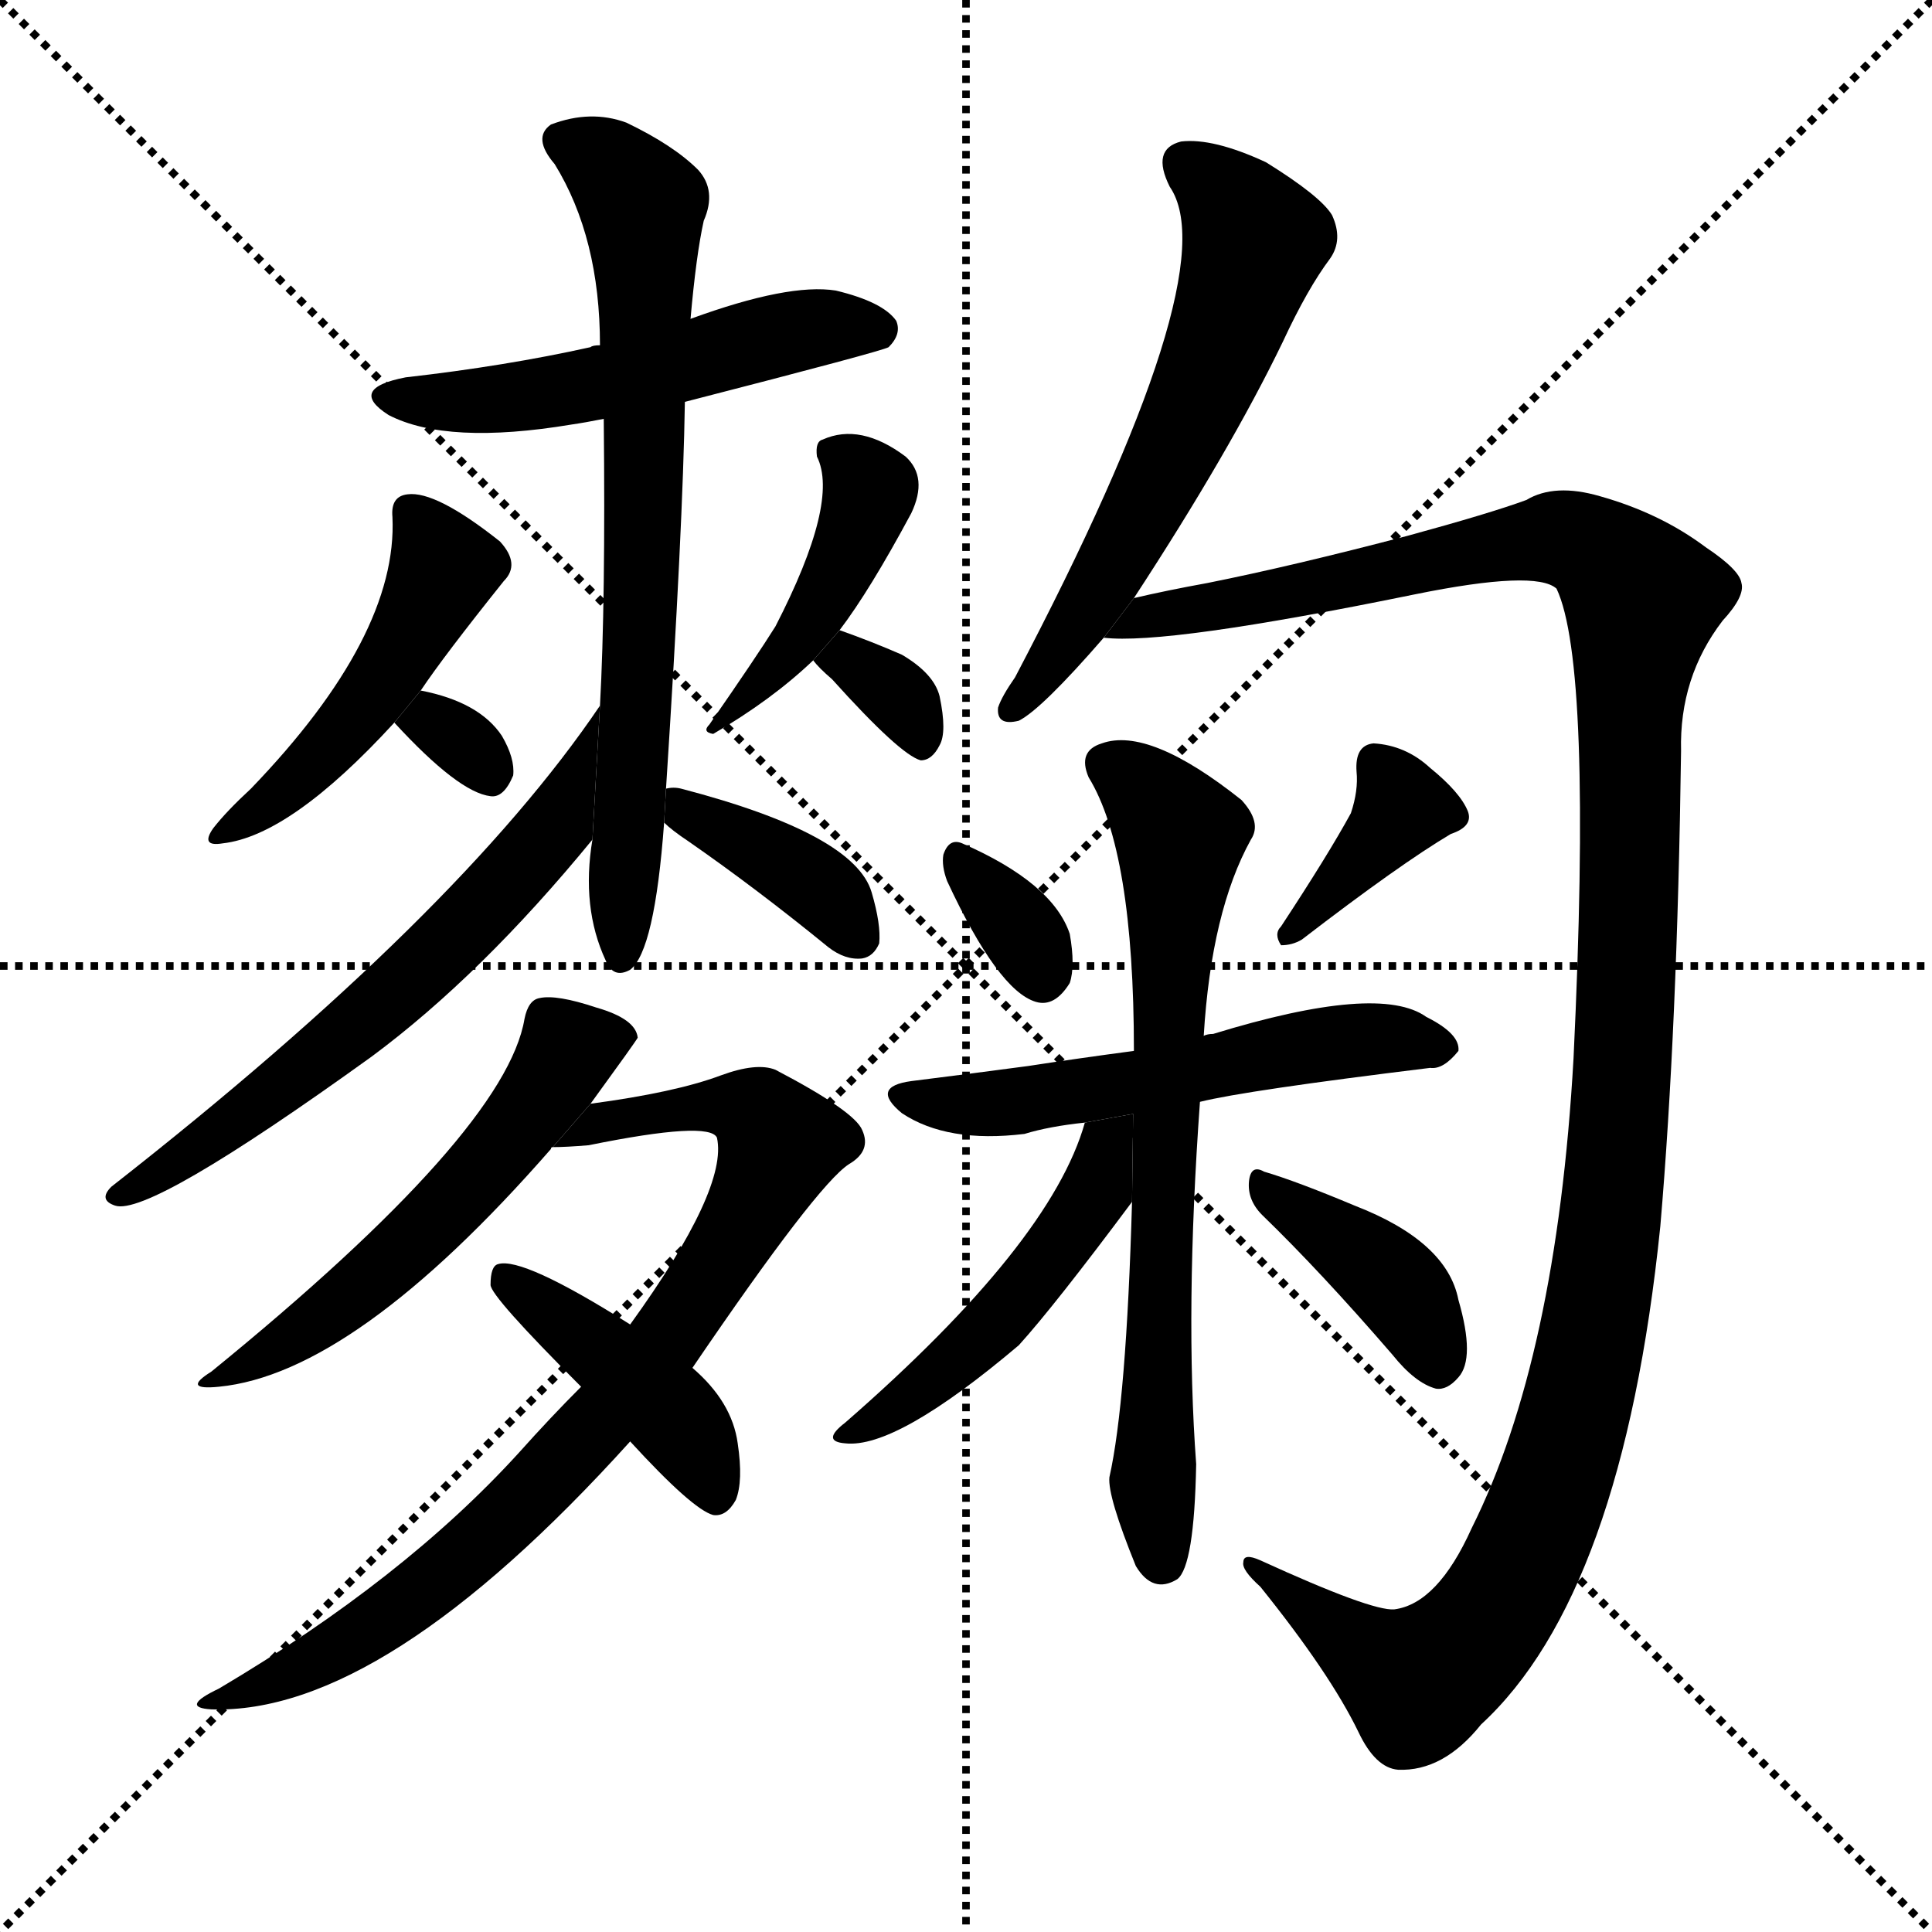 <svg version="1.1" viewBox="0 0 1024 1024" xmlns="http://www.w3.org/2000/svg">
  <g stroke="black" stroke-dasharray="1,1" stroke-width="1" transform="scale(4, 4)">
    <line x1="0" y1="0" x2="256" y2="256"></line>
    <line x1="256" y1="0" x2="0" y2="256"></line>
    <line x1="128" y1="0" x2="128" y2="256"></line>
    <line x1="0" y1="128" x2="256" y2="128"></line>
  </g>
  <g transform="scale(1, -1) translate(0, -900)">
    <style type="text/css">
      
        @keyframes keyframes0 {
          from {
            stroke: blue;
            stroke-dashoffset: 518;
            stroke-width: 128;
          }
          63% {
            animation-timing-function: step-end;
            stroke: blue;
            stroke-dashoffset: 0;
            stroke-width: 128;
          }
          to {
            stroke: black;
            stroke-width: 1024;
          }
        }
        #make-me-a-hanzi-animation-0 {
          animation: keyframes0 0.672s both;
          animation-delay: 0s;
          animation-timing-function: linear;
        }
      
        @keyframes keyframes1 {
          from {
            stroke: blue;
            stroke-dashoffset: 706;
            stroke-width: 128;
          }
          70% {
            animation-timing-function: step-end;
            stroke: blue;
            stroke-dashoffset: 0;
            stroke-width: 128;
          }
          to {
            stroke: black;
            stroke-width: 1024;
          }
        }
        #make-me-a-hanzi-animation-1 {
          animation: keyframes1 0.825s both;
          animation-delay: 0.672s;
          animation-timing-function: linear;
        }
      
        @keyframes keyframes2 {
          from {
            stroke: blue;
            stroke-dashoffset: 469;
            stroke-width: 128;
          }
          60% {
            animation-timing-function: step-end;
            stroke: blue;
            stroke-dashoffset: 0;
            stroke-width: 128;
          }
          to {
            stroke: black;
            stroke-width: 1024;
          }
        }
        #make-me-a-hanzi-animation-2 {
          animation: keyframes2 0.632s both;
          animation-delay: 1.496s;
          animation-timing-function: linear;
        }
      
        @keyframes keyframes3 {
          from {
            stroke: blue;
            stroke-dashoffset: 306;
            stroke-width: 128;
          }
          50% {
            animation-timing-function: step-end;
            stroke: blue;
            stroke-dashoffset: 0;
            stroke-width: 128;
          }
          to {
            stroke: black;
            stroke-width: 1024;
          }
        }
        #make-me-a-hanzi-animation-3 {
          animation: keyframes3 0.499s both;
          animation-delay: 2.128s;
          animation-timing-function: linear;
        }
      
        @keyframes keyframes4 {
          from {
            stroke: blue;
            stroke-dashoffset: 434;
            stroke-width: 128;
          }
          59% {
            animation-timing-function: step-end;
            stroke: blue;
            stroke-dashoffset: 0;
            stroke-width: 128;
          }
          to {
            stroke: black;
            stroke-width: 1024;
          }
        }
        #make-me-a-hanzi-animation-4 {
          animation: keyframes4 0.603s both;
          animation-delay: 2.627s;
          animation-timing-function: linear;
        }
      
        @keyframes keyframes5 {
          from {
            stroke: blue;
            stroke-dashoffset: 326;
            stroke-width: 128;
          }
          51% {
            animation-timing-function: step-end;
            stroke: blue;
            stroke-dashoffset: 0;
            stroke-width: 128;
          }
          to {
            stroke: black;
            stroke-width: 1024;
          }
        }
        #make-me-a-hanzi-animation-5 {
          animation: keyframes5 0.515s both;
          animation-delay: 3.23s;
          animation-timing-function: linear;
        }
      
        @keyframes keyframes6 {
          from {
            stroke: blue;
            stroke-dashoffset: 609;
            stroke-width: 128;
          }
          66% {
            animation-timing-function: step-end;
            stroke: blue;
            stroke-dashoffset: 0;
            stroke-width: 128;
          }
          to {
            stroke: black;
            stroke-width: 1024;
          }
        }
        #make-me-a-hanzi-animation-6 {
          animation: keyframes6 0.746s both;
          animation-delay: 3.745s;
          animation-timing-function: linear;
        }
      
        @keyframes keyframes7 {
          from {
            stroke: blue;
            stroke-dashoffset: 378;
            stroke-width: 128;
          }
          55% {
            animation-timing-function: step-end;
            stroke: blue;
            stroke-dashoffset: 0;
            stroke-width: 128;
          }
          to {
            stroke: black;
            stroke-width: 1024;
          }
        }
        #make-me-a-hanzi-animation-7 {
          animation: keyframes7 0.558s both;
          animation-delay: 4.491s;
          animation-timing-function: linear;
        }
      
        @keyframes keyframes8 {
          from {
            stroke: blue;
            stroke-dashoffset: 543;
            stroke-width: 128;
          }
          64% {
            animation-timing-function: step-end;
            stroke: blue;
            stroke-dashoffset: 0;
            stroke-width: 128;
          }
          to {
            stroke: black;
            stroke-width: 1024;
          }
        }
        #make-me-a-hanzi-animation-8 {
          animation: keyframes8 0.692s both;
          animation-delay: 5.049s;
          animation-timing-function: linear;
        }
      
        @keyframes keyframes9 {
          from {
            stroke: blue;
            stroke-dashoffset: 803;
            stroke-width: 128;
          }
          72% {
            animation-timing-function: step-end;
            stroke: blue;
            stroke-dashoffset: 0;
            stroke-width: 128;
          }
          to {
            stroke: black;
            stroke-width: 1024;
          }
        }
        #make-me-a-hanzi-animation-9 {
          animation: keyframes9 0.903s both;
          animation-delay: 5.74s;
          animation-timing-function: linear;
        }
      
        @keyframes keyframes10 {
          from {
            stroke: blue;
            stroke-dashoffset: 419;
            stroke-width: 128;
          }
          58% {
            animation-timing-function: step-end;
            stroke: blue;
            stroke-dashoffset: 0;
            stroke-width: 128;
          }
          to {
            stroke: black;
            stroke-width: 1024;
          }
        }
        #make-me-a-hanzi-animation-10 {
          animation: keyframes10 0.591s both;
          animation-delay: 6.644s;
          animation-timing-function: linear;
        }
      
        @keyframes keyframes11 {
          from {
            stroke: blue;
            stroke-dashoffset: 589;
            stroke-width: 128;
          }
          66% {
            animation-timing-function: step-end;
            stroke: blue;
            stroke-dashoffset: 0;
            stroke-width: 128;
          }
          to {
            stroke: black;
            stroke-width: 1024;
          }
        }
        #make-me-a-hanzi-animation-11 {
          animation: keyframes11 0.729s both;
          animation-delay: 7.235s;
          animation-timing-function: linear;
        }
      
        @keyframes keyframes12 {
          from {
            stroke: blue;
            stroke-dashoffset: 1260;
            stroke-width: 128;
          }
          80% {
            animation-timing-function: step-end;
            stroke: blue;
            stroke-dashoffset: 0;
            stroke-width: 128;
          }
          to {
            stroke: black;
            stroke-width: 1024;
          }
        }
        #make-me-a-hanzi-animation-12 {
          animation: keyframes12 1.275s both;
          animation-delay: 7.964s;
          animation-timing-function: linear;
        }
      
        @keyframes keyframes13 {
          from {
            stroke: blue;
            stroke-dashoffset: 328;
            stroke-width: 128;
          }
          52% {
            animation-timing-function: step-end;
            stroke: blue;
            stroke-dashoffset: 0;
            stroke-width: 128;
          }
          to {
            stroke: black;
            stroke-width: 1024;
          }
        }
        #make-me-a-hanzi-animation-13 {
          animation: keyframes13 0.517s both;
          animation-delay: 9.24s;
          animation-timing-function: linear;
        }
      
        @keyframes keyframes14 {
          from {
            stroke: blue;
            stroke-dashoffset: 371;
            stroke-width: 128;
          }
          55% {
            animation-timing-function: step-end;
            stroke: blue;
            stroke-dashoffset: 0;
            stroke-width: 128;
          }
          to {
            stroke: black;
            stroke-width: 1024;
          }
        }
        #make-me-a-hanzi-animation-14 {
          animation: keyframes14 0.552s both;
          animation-delay: 9.757s;
          animation-timing-function: linear;
        }
      
        @keyframes keyframes15 {
          from {
            stroke: blue;
            stroke-dashoffset: 544;
            stroke-width: 128;
          }
          64% {
            animation-timing-function: step-end;
            stroke: blue;
            stroke-dashoffset: 0;
            stroke-width: 128;
          }
          to {
            stroke: black;
            stroke-width: 1024;
          }
        }
        #make-me-a-hanzi-animation-15 {
          animation: keyframes15 0.693s both;
          animation-delay: 10.308s;
          animation-timing-function: linear;
        }
      
        @keyframes keyframes16 {
          from {
            stroke: blue;
            stroke-dashoffset: 697;
            stroke-width: 128;
          }
          69% {
            animation-timing-function: step-end;
            stroke: blue;
            stroke-dashoffset: 0;
            stroke-width: 128;
          }
          to {
            stroke: black;
            stroke-width: 1024;
          }
        }
        #make-me-a-hanzi-animation-16 {
          animation: keyframes16 0.817s both;
          animation-delay: 11.001s;
          animation-timing-function: linear;
        }
      
        @keyframes keyframes17 {
          from {
            stroke: blue;
            stroke-dashoffset: 477;
            stroke-width: 128;
          }
          61% {
            animation-timing-function: step-end;
            stroke: blue;
            stroke-dashoffset: 0;
            stroke-width: 128;
          }
          to {
            stroke: black;
            stroke-width: 1024;
          }
        }
        #make-me-a-hanzi-animation-17 {
          animation: keyframes17 0.638s both;
          animation-delay: 11.818s;
          animation-timing-function: linear;
        }
      
        @keyframes keyframes18 {
          from {
            stroke: blue;
            stroke-dashoffset: 389;
            stroke-width: 128;
          }
          56% {
            animation-timing-function: step-end;
            stroke: blue;
            stroke-dashoffset: 0;
            stroke-width: 128;
          }
          to {
            stroke: black;
            stroke-width: 1024;
          }
        }
        #make-me-a-hanzi-animation-18 {
          animation: keyframes18 0.567s both;
          animation-delay: 12.457s;
          animation-timing-function: linear;
        }
      
    </style>
    
      <path d="M 363 687 Q 468 714 471 716 Q 478 723 475 730 Q 468 740 443 746 Q 418 750 366 731 L 318 717 Q 314 717 313 716 Q 268 706 215 700 Q 184 694 206 680 Q 237 664 303 675 Q 310 676 320 678 L 363 687 Z" fill="black"></path>
    
      <path d="M 353 482 Q 362 621 363 687 L 366 731 Q 369 765 373 783 Q 380 799 370 810 Q 357 823 332 835 Q 313 842 292 834 Q 282 827 294 813 Q 318 774 318 717 L 320 678 Q 321 581 318 526 L 314 455 Q 308 419 321 391 Q 325 381 334 386 Q 347 396 352 464 L 353 482 Z" fill="black"></path>
    
      <path d="M 223 534 Q 235 552 267 592 Q 276 601 265 613 Q 231 640 216 638 Q 207 637 208 626 Q 211 563 133 482 Q 120 470 113 461 Q 106 451 118 453 Q 154 457 209 517 L 223 534 Z" fill="black"></path>
    
      <path d="M 209 517 Q 243 480 260 478 Q 267 477 272 489 Q 273 498 266 510 Q 254 528 223 534 L 209 517 Z" fill="black"></path>
    
      <path d="M 445 566 Q 461 587 483 628 Q 492 647 480 658 Q 456 676 436 667 Q 432 666 433 658 Q 445 634 411 568 Q 401 552 376 516 Q 372 512 378 511 Q 409 529 431 550 L 445 566 Z" fill="black"></path>
    
      <path d="M 431 550 Q 434 546 441 540 Q 477 500 488 497 Q 494 497 498 505 Q 502 512 498 531 Q 495 543 478 553 Q 462 560 445 566 L 431 550 Z" fill="black"></path>
    
      <path d="M 318 526 Q 243 415 59 271 Q 52 264 61 261 Q 79 255 197 340 Q 255 383 314 455 L 318 526 Z" fill="black"></path>
    
      <path d="M 352 464 Q 356 460 365 454 Q 401 429 439 398 Q 448 391 457 392 Q 463 393 466 400 Q 467 410 462 427 Q 453 458 361 482 Q 357 483 353 482 L 352 464 Z" fill="black"></path>
    
      <path d="M 313 315 Q 337 348 338 350 Q 337 360 316 366 Q 295 373 286 371 Q 280 370 278 360 Q 268 300 112 173 Q 96 163 116 165 Q 188 172 292 291 Q 292 292 293 292 L 313 315 Z" fill="black"></path>
    
      <path d="M 367 175 Q 433 272 450 283 Q 462 290 457 301 Q 453 311 411 333 Q 401 337 382 330 Q 358 321 313 315 L 293 292 Q 300 292 312 293 Q 376 306 380 297 Q 386 270 334 198 L 308 165 Q 292 149 275 130 Q 214 63 116 5 Q 95 -5 112 -6 Q 203 -9 334 136 L 367 175 Z" fill="black"></path>
    
      <path d="M 334 136 Q 367 100 378 97 Q 385 96 390 105 Q 394 115 391 135 Q 388 157 367 175 L 334 198 Q 277 234 264 230 Q 260 229 260 219 Q 260 213 308 165 L 334 136 Z" fill="black"></path>
    
      <path d="M 601 583 Q 652 661 680 719 Q 693 747 705 763 Q 712 773 706 786 Q 700 796 671 814 Q 643 827 626 825 Q 610 821 620 801 Q 651 756 538 541 Q 531 531 529 525 Q 528 515 540 518 Q 552 524 585 562 L 601 583 Z" fill="black"></path>
    
      <path d="M 739 47 Q 727 46 668 73 Q 659 77 659 72 Q 658 68 668 59 Q 705 13 720 -18 Q 729 -37 741 -38 Q 765 -39 785 -14 Q 860 55 880 250 Q 889 355 891 502 Q 890 541 913 571 Q 925 584 923 591 Q 922 598 904 610 Q 880 628 848 637 Q 824 644 809 635 Q 790 628 746 616 Q 685 600 640 591 Q 618 587 601 583 L 585 562 Q 618 558 750 585 Q 814 598 825 588 Q 844 548 834 339 Q 825 180 780 90 Q 762 50 739 47 Z" fill="black"></path>
    
      <path d="M 502 433 Q 529 375 549 369 Q 559 366 567 379 Q 570 388 567 405 Q 558 432 510 453 Q 503 456 500 447 Q 499 441 502 433 Z" fill="black"></path>
    
      <path d="M 716 469 Q 704 447 679 409 Q 675 405 679 399 Q 685 399 690 402 Q 742 442 769 458 Q 781 462 778 470 Q 774 480 758 493 Q 745 505 728 506 Q 718 505 719 491 Q 720 481 716 469 Z" fill="black"></path>
    
      <path d="M 636 316 Q 660 322 758 334 Q 765 333 773 343 Q 774 352 756 361 Q 731 379 643 352 Q 640 352 638 351 L 601 343 Q 571 339 545 335 Q 515 331 483 327 Q 461 324 478 310 Q 502 294 543 299 Q 556 303 575 305 L 636 316 Z" fill="black"></path>
    
      <path d="M 600 263 Q 597 157 588 117 Q 587 107 602 70 Q 611 55 624 63 Q 633 70 634 124 Q 628 205 636 316 L 638 351 Q 642 417 663 455 Q 669 464 658 476 Q 609 515 584 506 Q 571 502 577 488 Q 601 449 601 343 L 600 263 Z" fill="black"></path>
    
      <path d="M 575 305 Q 557 241 448 146 Q 435 136 448 135 Q 475 132 540 187 Q 559 208 600 263 L 600.583 309.613 L 575 305 Z" fill="black"></path>
    
      <path d="M 669 256 Q 700 226 738 182 Q 750 167 761 164 Q 767 163 773 170 Q 782 180 773 211 Q 767 242 718 261 Q 687 274 670 279 Q 663 283 662 274 Q 661 264 669 256 Z" fill="black"></path>
    
    
      <clipPath id="make-me-a-hanzi-clip-0">
        <path d="M 363 687 Q 468 714 471 716 Q 478 723 475 730 Q 468 740 443 746 Q 418 750 366 731 L 318 717 Q 314 717 313 716 Q 268 706 215 700 Q 184 694 206 680 Q 237 664 303 675 Q 310 676 320 678 L 363 687 Z"></path>
      </clipPath>
      <path clip-path="url(#make-me-a-hanzi-clip-0)" d="M 208 691 L 291 691 L 427 726 L 466 725" fill="none" id="make-me-a-hanzi-animation-0" stroke-dasharray="390 780" stroke-linecap="round"></path>
    
      <clipPath id="make-me-a-hanzi-clip-1">
        <path d="M 353 482 Q 362 621 363 687 L 366 731 Q 369 765 373 783 Q 380 799 370 810 Q 357 823 332 835 Q 313 842 292 834 Q 282 827 294 813 Q 318 774 318 717 L 320 678 Q 321 581 318 526 L 314 455 Q 308 419 321 391 Q 325 381 334 386 Q 347 396 352 464 L 353 482 Z"></path>
      </clipPath>
      <path clip-path="url(#make-me-a-hanzi-clip-1)" d="M 300 824 L 337 797 L 342 771 L 341 604 L 330 394" fill="none" id="make-me-a-hanzi-animation-1" stroke-dasharray="578 1156" stroke-linecap="round"></path>
    
      <clipPath id="make-me-a-hanzi-clip-2">
        <path d="M 223 534 Q 235 552 267 592 Q 276 601 265 613 Q 231 640 216 638 Q 207 637 208 626 Q 211 563 133 482 Q 120 470 113 461 Q 106 451 118 453 Q 154 457 209 517 L 223 534 Z"></path>
      </clipPath>
      <path clip-path="url(#make-me-a-hanzi-clip-2)" d="M 219 627 L 235 599 L 215 559 L 176 505 L 122 461" fill="none" id="make-me-a-hanzi-animation-2" stroke-dasharray="341 682" stroke-linecap="round"></path>
    
      <clipPath id="make-me-a-hanzi-clip-3">
        <path d="M 209 517 Q 243 480 260 478 Q 267 477 272 489 Q 273 498 266 510 Q 254 528 223 534 L 209 517 Z"></path>
      </clipPath>
      <path clip-path="url(#make-me-a-hanzi-clip-3)" d="M 220 515 L 229 517 L 244 508 L 259 490" fill="none" id="make-me-a-hanzi-animation-3" stroke-dasharray="178 356" stroke-linecap="round"></path>
    
      <clipPath id="make-me-a-hanzi-clip-4">
        <path d="M 445 566 Q 461 587 483 628 Q 492 647 480 658 Q 456 676 436 667 Q 432 666 433 658 Q 445 634 411 568 Q 401 552 376 516 Q 372 512 378 511 Q 409 529 431 550 L 445 566 Z"></path>
      </clipPath>
      <path clip-path="url(#make-me-a-hanzi-clip-4)" d="M 445 659 L 461 641 L 453 615 L 424 563 L 393 526 L 382 524 L 383 516" fill="none" id="make-me-a-hanzi-animation-4" stroke-dasharray="306 612" stroke-linecap="round"></path>
    
      <clipPath id="make-me-a-hanzi-clip-5">
        <path d="M 431 550 Q 434 546 441 540 Q 477 500 488 497 Q 494 497 498 505 Q 502 512 498 531 Q 495 543 478 553 Q 462 560 445 566 L 431 550 Z"></path>
      </clipPath>
      <path clip-path="url(#make-me-a-hanzi-clip-5)" d="M 440 549 L 449 551 L 474 534 L 489 507" fill="none" id="make-me-a-hanzi-animation-5" stroke-dasharray="198 396" stroke-linecap="round"></path>
    
      <clipPath id="make-me-a-hanzi-clip-6">
        <path d="M 318 526 Q 243 415 59 271 Q 52 264 61 261 Q 79 255 197 340 Q 255 383 314 455 L 318 526 Z"></path>
      </clipPath>
      <path clip-path="url(#make-me-a-hanzi-clip-6)" d="M 311 509 L 294 461 L 221 384 L 156 328 L 64 267" fill="none" id="make-me-a-hanzi-animation-6" stroke-dasharray="481 962" stroke-linecap="round"></path>
    
      <clipPath id="make-me-a-hanzi-clip-7">
        <path d="M 352 464 Q 356 460 365 454 Q 401 429 439 398 Q 448 391 457 392 Q 463 393 466 400 Q 467 410 462 427 Q 453 458 361 482 Q 357 483 353 482 L 352 464 Z"></path>
      </clipPath>
      <path clip-path="url(#make-me-a-hanzi-clip-7)" d="M 357 477 L 427 435 L 454 405" fill="none" id="make-me-a-hanzi-animation-7" stroke-dasharray="250 500" stroke-linecap="round"></path>
    
      <clipPath id="make-me-a-hanzi-clip-8">
        <path d="M 313 315 Q 337 348 338 350 Q 337 360 316 366 Q 295 373 286 371 Q 280 370 278 360 Q 268 300 112 173 Q 96 163 116 165 Q 188 172 292 291 Q 292 292 293 292 L 313 315 Z"></path>
      </clipPath>
      <path clip-path="url(#make-me-a-hanzi-clip-8)" d="M 331 352 L 302 343 L 257 280 L 204 228 L 159 193 L 129 177 L 123 179 L 120 172" fill="none" id="make-me-a-hanzi-animation-8" stroke-dasharray="415 830" stroke-linecap="round"></path>
    
      <clipPath id="make-me-a-hanzi-clip-9">
        <path d="M 367 175 Q 433 272 450 283 Q 462 290 457 301 Q 453 311 411 333 Q 401 337 382 330 Q 358 321 313 315 L 293 292 Q 300 292 312 293 Q 376 306 380 297 Q 386 270 334 198 L 308 165 Q 292 149 275 130 Q 214 63 116 5 Q 95 -5 112 -6 Q 203 -9 334 136 L 367 175 Z"></path>
      </clipPath>
      <path clip-path="url(#make-me-a-hanzi-clip-9)" d="M 306 297 L 314 304 L 381 314 L 408 305 L 413 291 L 357 196 L 270 96 L 181 27 L 117 -2" fill="none" id="make-me-a-hanzi-animation-9" stroke-dasharray="675 1350" stroke-linecap="round"></path>
    
      <clipPath id="make-me-a-hanzi-clip-10">
        <path d="M 334 136 Q 367 100 378 97 Q 385 96 390 105 Q 394 115 391 135 Q 388 157 367 175 L 334 198 Q 277 234 264 230 Q 260 229 260 219 Q 260 213 308 165 L 334 136 Z"></path>
      </clipPath>
      <path clip-path="url(#make-me-a-hanzi-clip-10)" d="M 267 223 L 355 152 L 379 108" fill="none" id="make-me-a-hanzi-animation-10" stroke-dasharray="291 582" stroke-linecap="round"></path>
    
      <clipPath id="make-me-a-hanzi-clip-11">
        <path d="M 601 583 Q 652 661 680 719 Q 693 747 705 763 Q 712 773 706 786 Q 700 796 671 814 Q 643 827 626 825 Q 610 821 620 801 Q 651 756 538 541 Q 531 531 529 525 Q 528 515 540 518 Q 552 524 585 562 L 601 583 Z"></path>
      </clipPath>
      <path clip-path="url(#make-me-a-hanzi-clip-11)" d="M 629 811 L 642 804 L 665 772 L 655 739 L 591 601 L 537 526" fill="none" id="make-me-a-hanzi-animation-11" stroke-dasharray="461 922" stroke-linecap="round"></path>
    
      <clipPath id="make-me-a-hanzi-clip-12">
        <path d="M 739 47 Q 727 46 668 73 Q 659 77 659 72 Q 658 68 668 59 Q 705 13 720 -18 Q 729 -37 741 -38 Q 765 -39 785 -14 Q 860 55 880 250 Q 889 355 891 502 Q 890 541 913 571 Q 925 584 923 591 Q 922 598 904 610 Q 880 628 848 637 Q 824 644 809 635 Q 790 628 746 616 Q 685 600 640 591 Q 618 587 601 583 L 585 562 Q 618 558 750 585 Q 814 598 825 588 Q 844 548 834 339 Q 825 180 780 90 Q 762 50 739 47 Z"></path>
      </clipPath>
      <path clip-path="url(#make-me-a-hanzi-clip-12)" d="M 596 567 L 609 574 L 823 615 L 847 608 L 870 580 L 853 242 L 835 149 L 815 90 L 785 36 L 752 9 L 680 56 L 678 66 L 664 66" fill="none" id="make-me-a-hanzi-animation-12" stroke-dasharray="1132 2264" stroke-linecap="round"></path>
    
      <clipPath id="make-me-a-hanzi-clip-13">
        <path d="M 502 433 Q 529 375 549 369 Q 559 366 567 379 Q 570 388 567 405 Q 558 432 510 453 Q 503 456 500 447 Q 499 441 502 433 Z"></path>
      </clipPath>
      <path clip-path="url(#make-me-a-hanzi-clip-13)" d="M 510 441 L 541 407 L 552 384" fill="none" id="make-me-a-hanzi-animation-13" stroke-dasharray="200 400" stroke-linecap="round"></path>
    
      <clipPath id="make-me-a-hanzi-clip-14">
        <path d="M 716 469 Q 704 447 679 409 Q 675 405 679 399 Q 685 399 690 402 Q 742 442 769 458 Q 781 462 778 470 Q 774 480 758 493 Q 745 505 728 506 Q 718 505 719 491 Q 720 481 716 469 Z"></path>
      </clipPath>
      <path clip-path="url(#make-me-a-hanzi-clip-14)" d="M 730 495 L 741 469 L 684 404" fill="none" id="make-me-a-hanzi-animation-14" stroke-dasharray="243 486" stroke-linecap="round"></path>
    
      <clipPath id="make-me-a-hanzi-clip-15">
        <path d="M 636 316 Q 660 322 758 334 Q 765 333 773 343 Q 774 352 756 361 Q 731 379 643 352 Q 640 352 638 351 L 601 343 Q 571 339 545 335 Q 515 331 483 327 Q 461 324 478 310 Q 502 294 543 299 Q 556 303 575 305 L 636 316 Z"></path>
      </clipPath>
      <path clip-path="url(#make-me-a-hanzi-clip-15)" d="M 479 319 L 534 315 L 710 348 L 764 345" fill="none" id="make-me-a-hanzi-animation-15" stroke-dasharray="416 832" stroke-linecap="round"></path>
    
      <clipPath id="make-me-a-hanzi-clip-16">
        <path d="M 600 263 Q 597 157 588 117 Q 587 107 602 70 Q 611 55 624 63 Q 633 70 634 124 Q 628 205 636 316 L 638 351 Q 642 417 663 455 Q 669 464 658 476 Q 609 515 584 506 Q 571 502 577 488 Q 601 449 601 343 L 600 263 Z"></path>
      </clipPath>
      <path clip-path="url(#make-me-a-hanzi-clip-16)" d="M 586 495 L 607 481 L 625 458 L 614 252 L 616 72" fill="none" id="make-me-a-hanzi-animation-16" stroke-dasharray="569 1138" stroke-linecap="round"></path>
    
      <clipPath id="make-me-a-hanzi-clip-17">
        <path d="M 575 305 Q 557 241 448 146 Q 435 136 448 135 Q 475 132 540 187 Q 559 208 600 263 L 600.583 309.613 L 575 305 Z"></path>
      </clipPath>
      <path clip-path="url(#make-me-a-hanzi-clip-17)" d="M 595 302 L 586 293 L 580 266 L 522 191 L 452 141" fill="none" id="make-me-a-hanzi-animation-17" stroke-dasharray="349 698" stroke-linecap="round"></path>
    
      <clipPath id="make-me-a-hanzi-clip-18">
        <path d="M 669 256 Q 700 226 738 182 Q 750 167 761 164 Q 767 163 773 170 Q 782 180 773 211 Q 767 242 718 261 Q 687 274 670 279 Q 663 283 662 274 Q 661 264 669 256 Z"></path>
      </clipPath>
      <path clip-path="url(#make-me-a-hanzi-clip-18)" d="M 670 270 L 744 214 L 761 178" fill="none" id="make-me-a-hanzi-animation-18" stroke-dasharray="261 522" stroke-linecap="round"></path>
    
  </g>
</svg>
